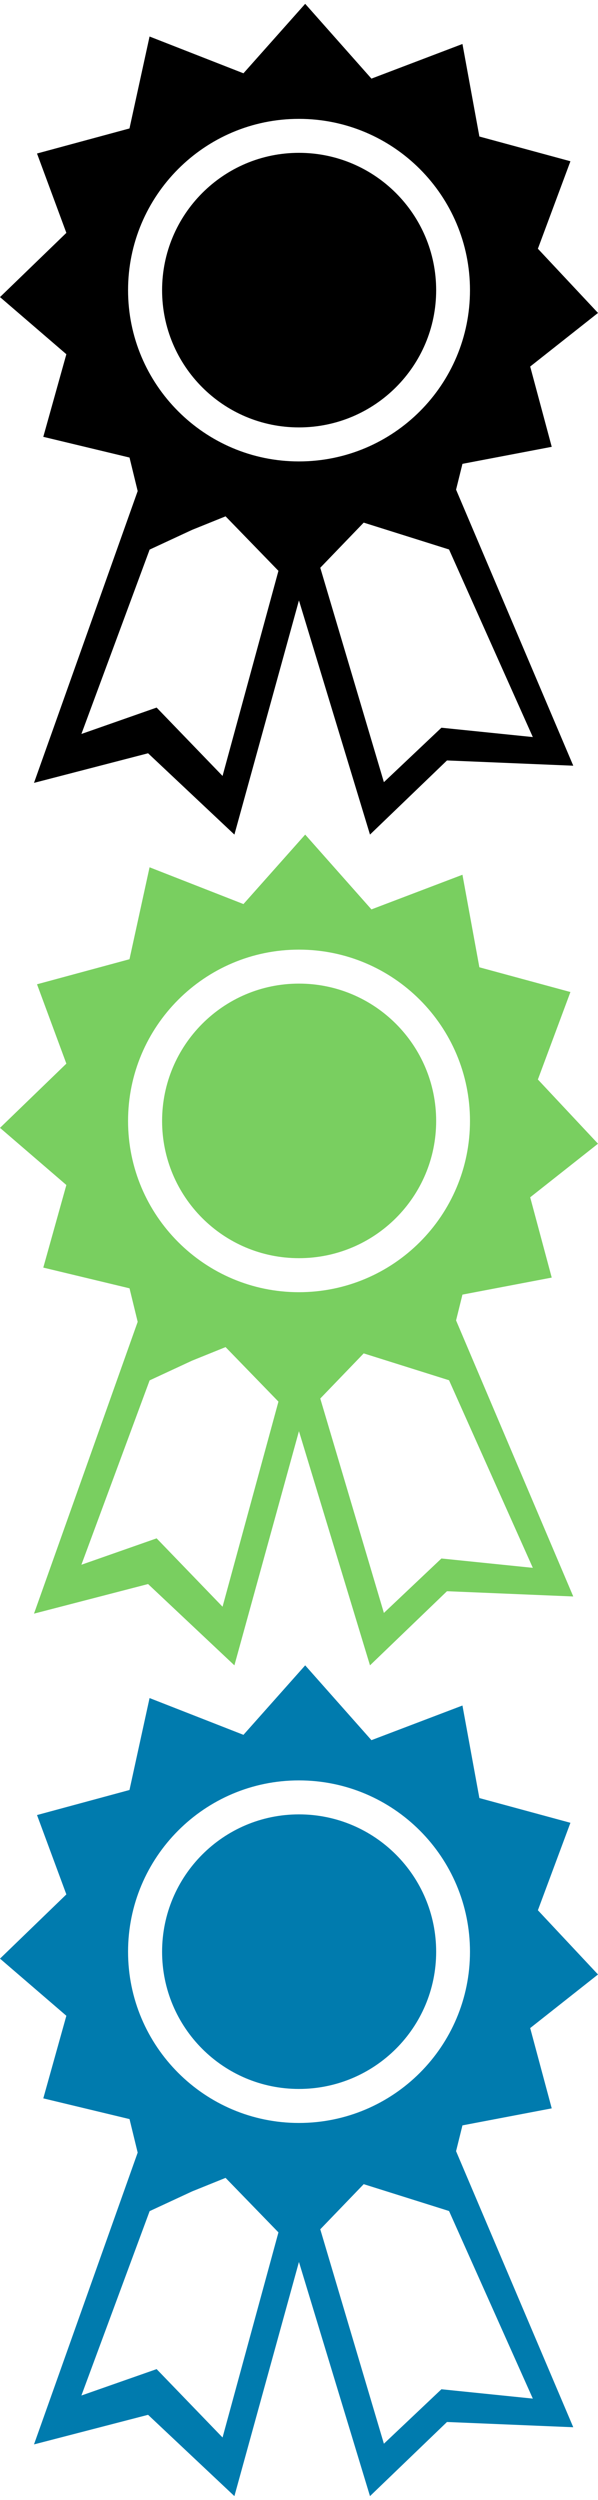 <svg xmlns="http://www.w3.org/2000/svg" xmlns:xlink="http://www.w3.org/1999/xlink" width="46" height="192" viewBox="0 0 16.853 70.128">
<path id="medal" d="M12.292 8.058c0 2.132-1.73 3.861-3.868 3.861-2.132 0-3.856-1.729-3.856-3.861s1.726-3.865 3.856-3.865c2.137-.001 3.868 1.733 3.868 3.865zM13.033 12.944l2.516-.479-.607-2.259 1.911-1.508-1.694-1.807.917-2.461-2.566-.696-.477-2.604-2.565.975-1.867-2.105-1.74 1.955-2.646-1.035-.566 2.587-2.606.705.827 2.233-1.87 1.807 1.87 1.608-.65 2.324 2.43.583.23.943-2.922 8.211 3.215-.833 2.433 2.288 1.819-6.589 2.002 6.589 2.17-2.086 3.559.148-3.303-7.768.18-.726zm-9.424-4.886c0-2.662 2.16-4.821 4.814-4.821 2.665 0 4.822 2.16 4.822 4.821 0 2.661-2.157 4.818-4.822 4.818-2.653 0-4.814-2.157-4.814-4.818zm2.663 13.668l-1.858-1.924-2.12.743 1.923-5.188 1.196-.555.944-.381 1.49 1.534-1.575 5.771zm6.168-1.357l-1.621 1.532-1.793-6.033 1.224-1.27 2.405.756 2.361 5.278-2.576-.263z"/>
<use fill="#79cf60" x="0" y="23.376" xlink:href="#medal" />
<use fill="#007bae" x="0" y="46.752" xlink:href="#medal" />
</svg>